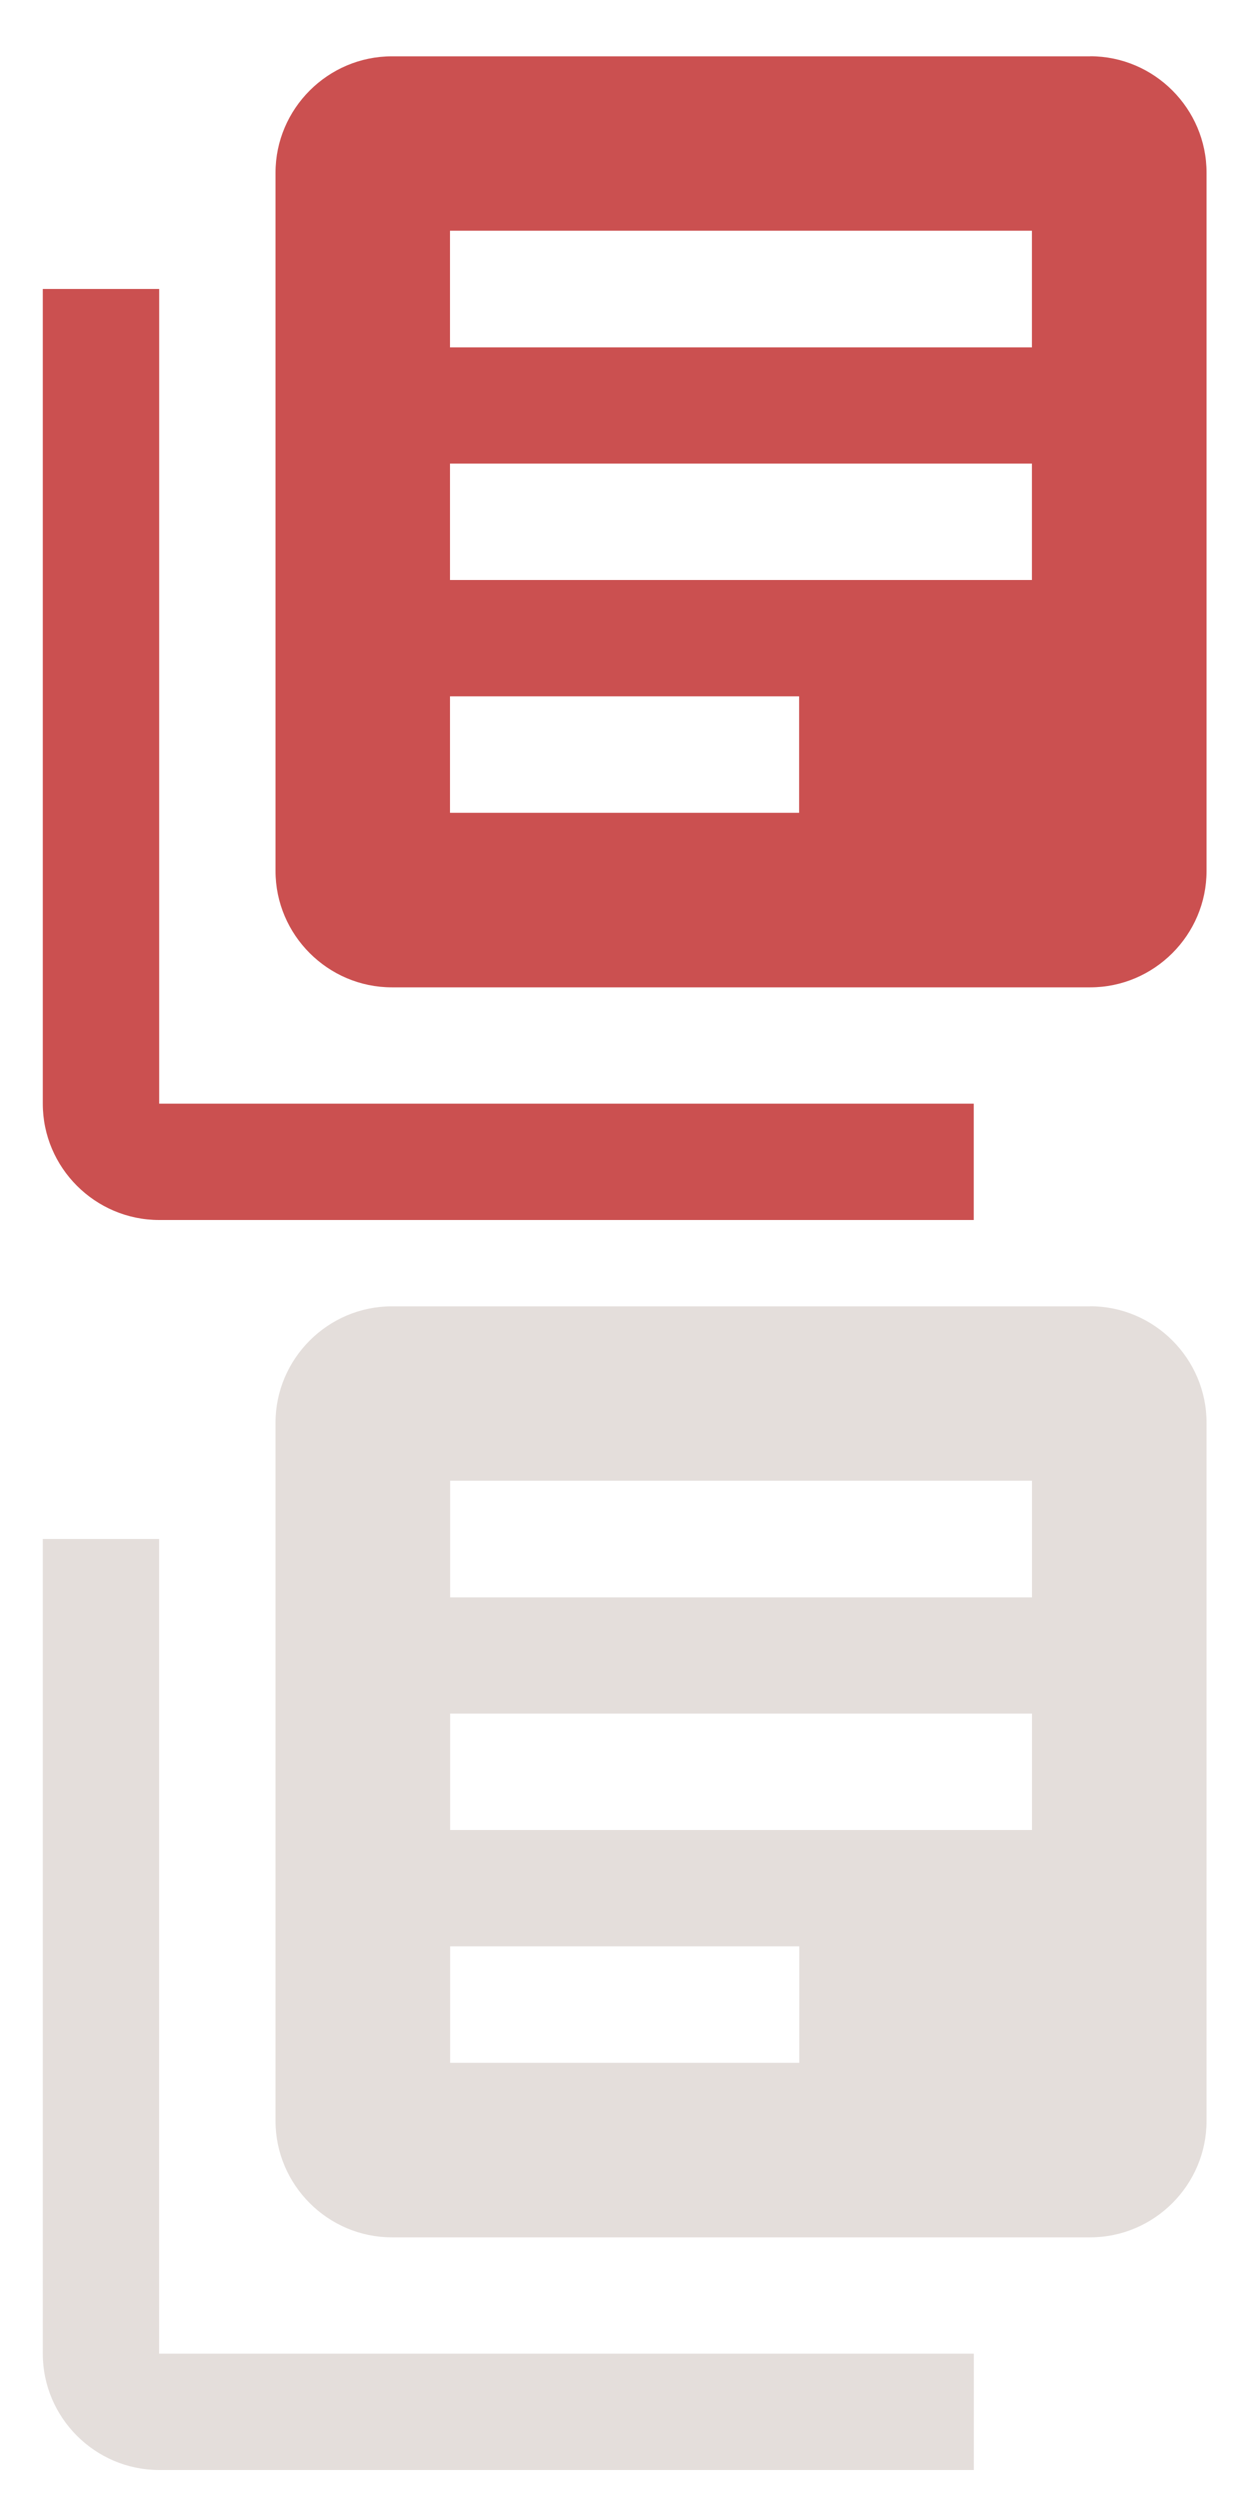 <?xml version="1.0"?>
<!--Icons from directory ""-->
<svg xmlns="http://www.w3.org/2000/svg" width="17" height="34" viewBox="0 0 17 34"><svg width="17" height="17" fill="none" id="profile_ico_courses" y="0"><path d="M2.165 3.93H.582v11.08c0 .87.712 1.582 1.583 1.582h11.078V15.01H2.165V3.93zM14.826.766H5.33c-.87 0-1.583.713-1.583 1.583v9.496c0 .87.713 1.583 1.583 1.583h9.496c.87 0 1.583-.712 1.583-1.583V2.348c0-.87-.712-1.583-1.583-1.583zm-.791 7.122H6.12V6.305h7.914v1.582zm-3.165 3.166H6.12V9.47h4.748v1.583zm3.165-6.33H6.12V3.138h7.914v1.583z" fill="#CB5050"/></svg><svg width="17" height="17" fill="none" id="profile_ico_courses_0" y="17"><path d="M2.165 3.93H.582v11.08c0 .87.712 1.582 1.583 1.582h11.079V15.01H2.164V3.93zM14.826.766H5.33c-.87 0-1.583.713-1.583 1.583v9.496c0 .87.713 1.583 1.583 1.583h9.496c.87 0 1.583-.712 1.583-1.583V2.348c0-.87-.712-1.583-1.583-1.583zm-.791 7.122H6.122V6.305h7.913v1.582zm-3.165 3.166H6.122V9.47h4.748v1.583zm3.165-6.33H6.122V3.138h7.913v1.583z" fill="#E4DEDB"/></svg></svg>
